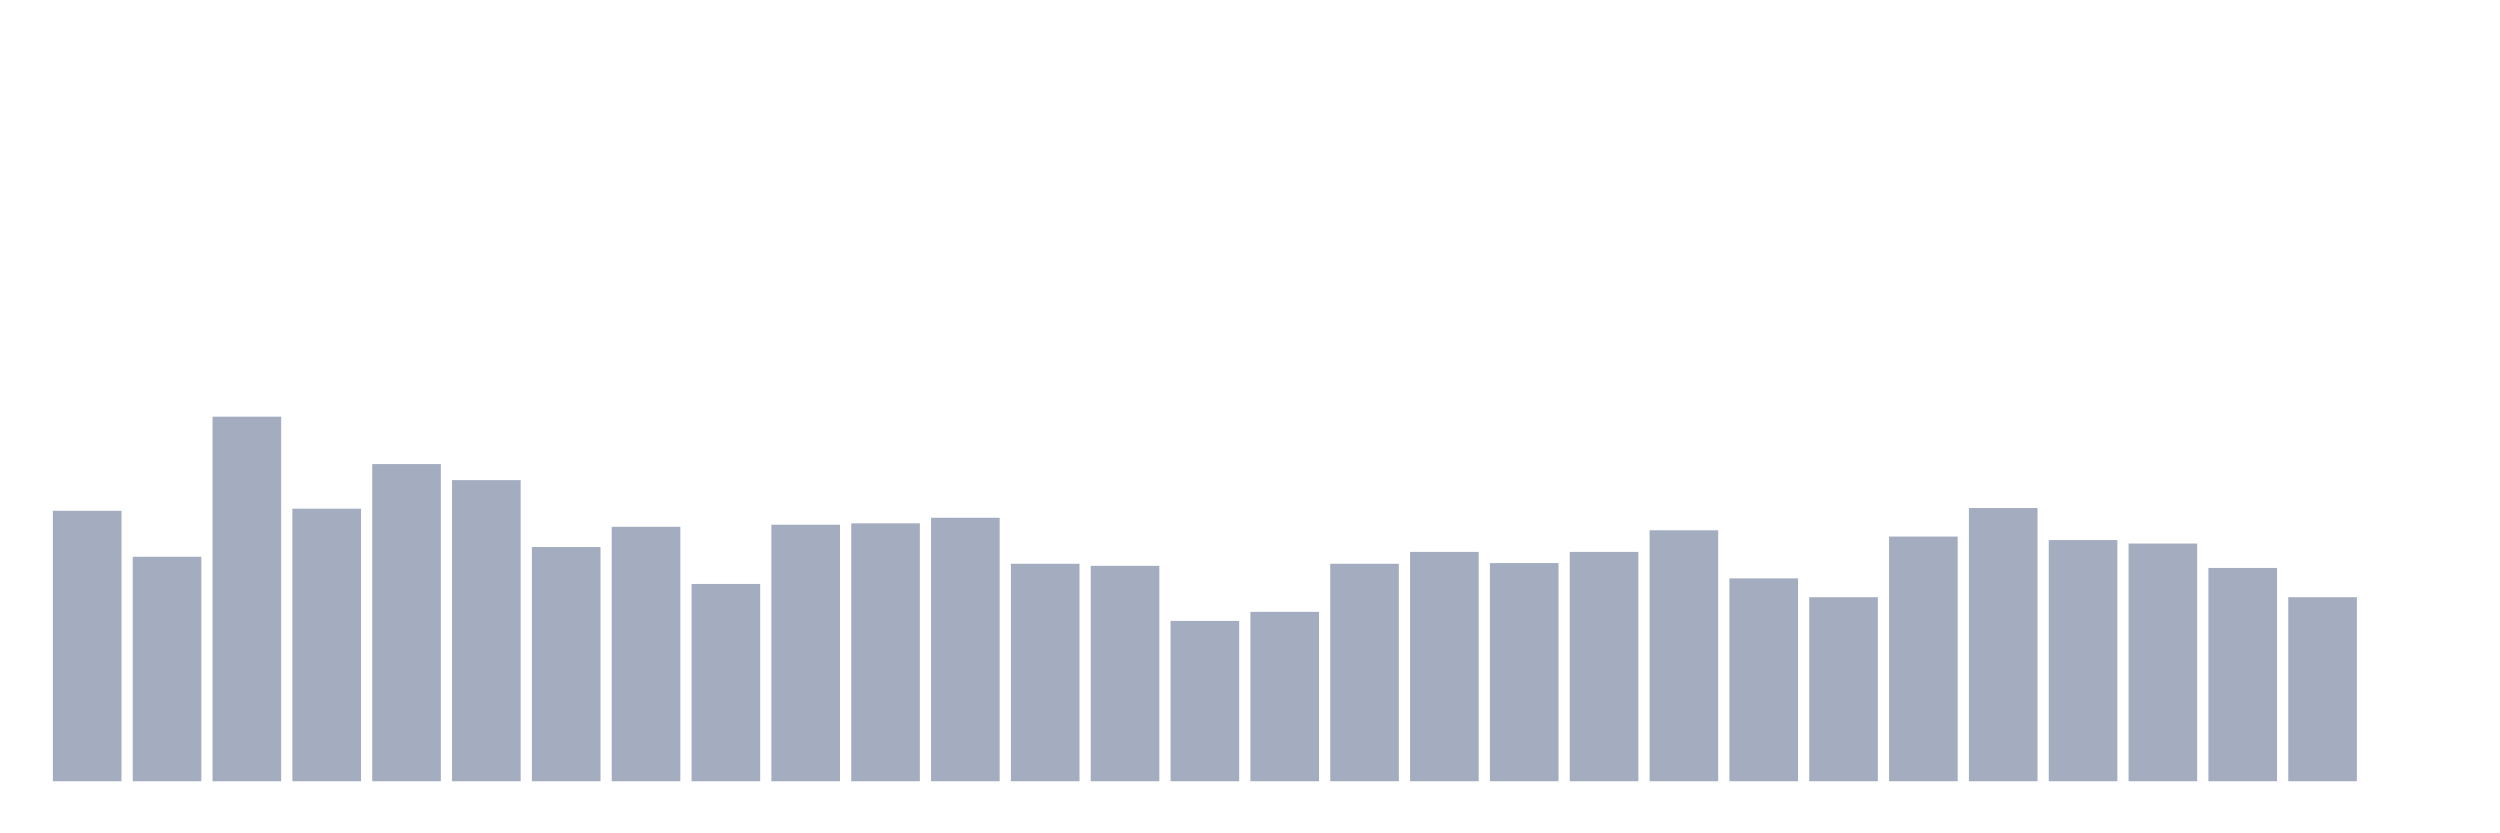 <svg xmlns="http://www.w3.org/2000/svg" viewBox="0 0 480 160"><g transform="translate(10,10)"><rect class="bar" x="0.153" width="13.175" y="88.069" height="51.931" fill="rgb(164,173,192)"></rect><rect class="bar" x="15.482" width="13.175" y="96.902" height="43.098" fill="rgb(164,173,192)"></rect><rect class="bar" x="30.81" width="13.175" y="70" height="70" fill="rgb(164,173,192)"></rect><rect class="bar" x="46.138" width="13.175" y="87.667" height="52.333" fill="rgb(164,173,192)"></rect><rect class="bar" x="61.466" width="13.175" y="79.101" height="60.899" fill="rgb(164,173,192)"></rect><rect class="bar" x="76.794" width="13.175" y="82.18" height="57.82" fill="rgb(164,173,192)"></rect><rect class="bar" x="92.123" width="13.175" y="95.029" height="44.971" fill="rgb(164,173,192)"></rect><rect class="bar" x="107.451" width="13.175" y="91.147" height="48.853" fill="rgb(164,173,192)"></rect><rect class="bar" x="122.779" width="13.175" y="102.122" height="37.878" fill="rgb(164,173,192)"></rect><rect class="bar" x="138.107" width="13.175" y="90.746" height="49.254" fill="rgb(164,173,192)"></rect><rect class="bar" x="153.436" width="13.175" y="90.478" height="49.522" fill="rgb(164,173,192)"></rect><rect class="bar" x="168.764" width="13.175" y="89.407" height="50.593" fill="rgb(164,173,192)"></rect><rect class="bar" x="184.092" width="13.175" y="98.241" height="41.759" fill="rgb(164,173,192)"></rect><rect class="bar" x="199.42" width="13.175" y="98.642" height="41.358" fill="rgb(164,173,192)"></rect><rect class="bar" x="214.748" width="13.175" y="109.216" height="30.784" fill="rgb(164,173,192)"></rect><rect class="bar" x="230.077" width="13.175" y="107.476" height="32.524" fill="rgb(164,173,192)"></rect><rect class="bar" x="245.405" width="13.175" y="98.241" height="41.759" fill="rgb(164,173,192)"></rect><rect class="bar" x="260.733" width="13.175" y="95.966" height="44.034" fill="rgb(164,173,192)"></rect><rect class="bar" x="276.061" width="13.175" y="98.107" height="41.893" fill="rgb(164,173,192)"></rect><rect class="bar" x="291.39" width="13.175" y="95.966" height="44.034" fill="rgb(164,173,192)"></rect><rect class="bar" x="306.718" width="13.175" y="91.816" height="48.184" fill="rgb(164,173,192)"></rect><rect class="bar" x="322.046" width="13.175" y="101.052" height="38.948" fill="rgb(164,173,192)"></rect><rect class="bar" x="337.374" width="13.175" y="104.665" height="35.335" fill="rgb(164,173,192)"></rect><rect class="bar" x="352.702" width="13.175" y="93.021" height="46.979" fill="rgb(164,173,192)"></rect><rect class="bar" x="368.031" width="13.175" y="87.533" height="52.467" fill="rgb(164,173,192)"></rect><rect class="bar" x="383.359" width="13.175" y="93.69" height="46.31" fill="rgb(164,173,192)"></rect><rect class="bar" x="398.687" width="13.175" y="94.359" height="45.641" fill="rgb(164,173,192)"></rect><rect class="bar" x="414.015" width="13.175" y="99.044" height="40.956" fill="rgb(164,173,192)"></rect><rect class="bar" x="429.344" width="13.175" y="104.665" height="35.335" fill="rgb(164,173,192)"></rect><rect class="bar" x="444.672" width="13.175" y="140" height="0" fill="rgb(164,173,192)"></rect></g></svg>